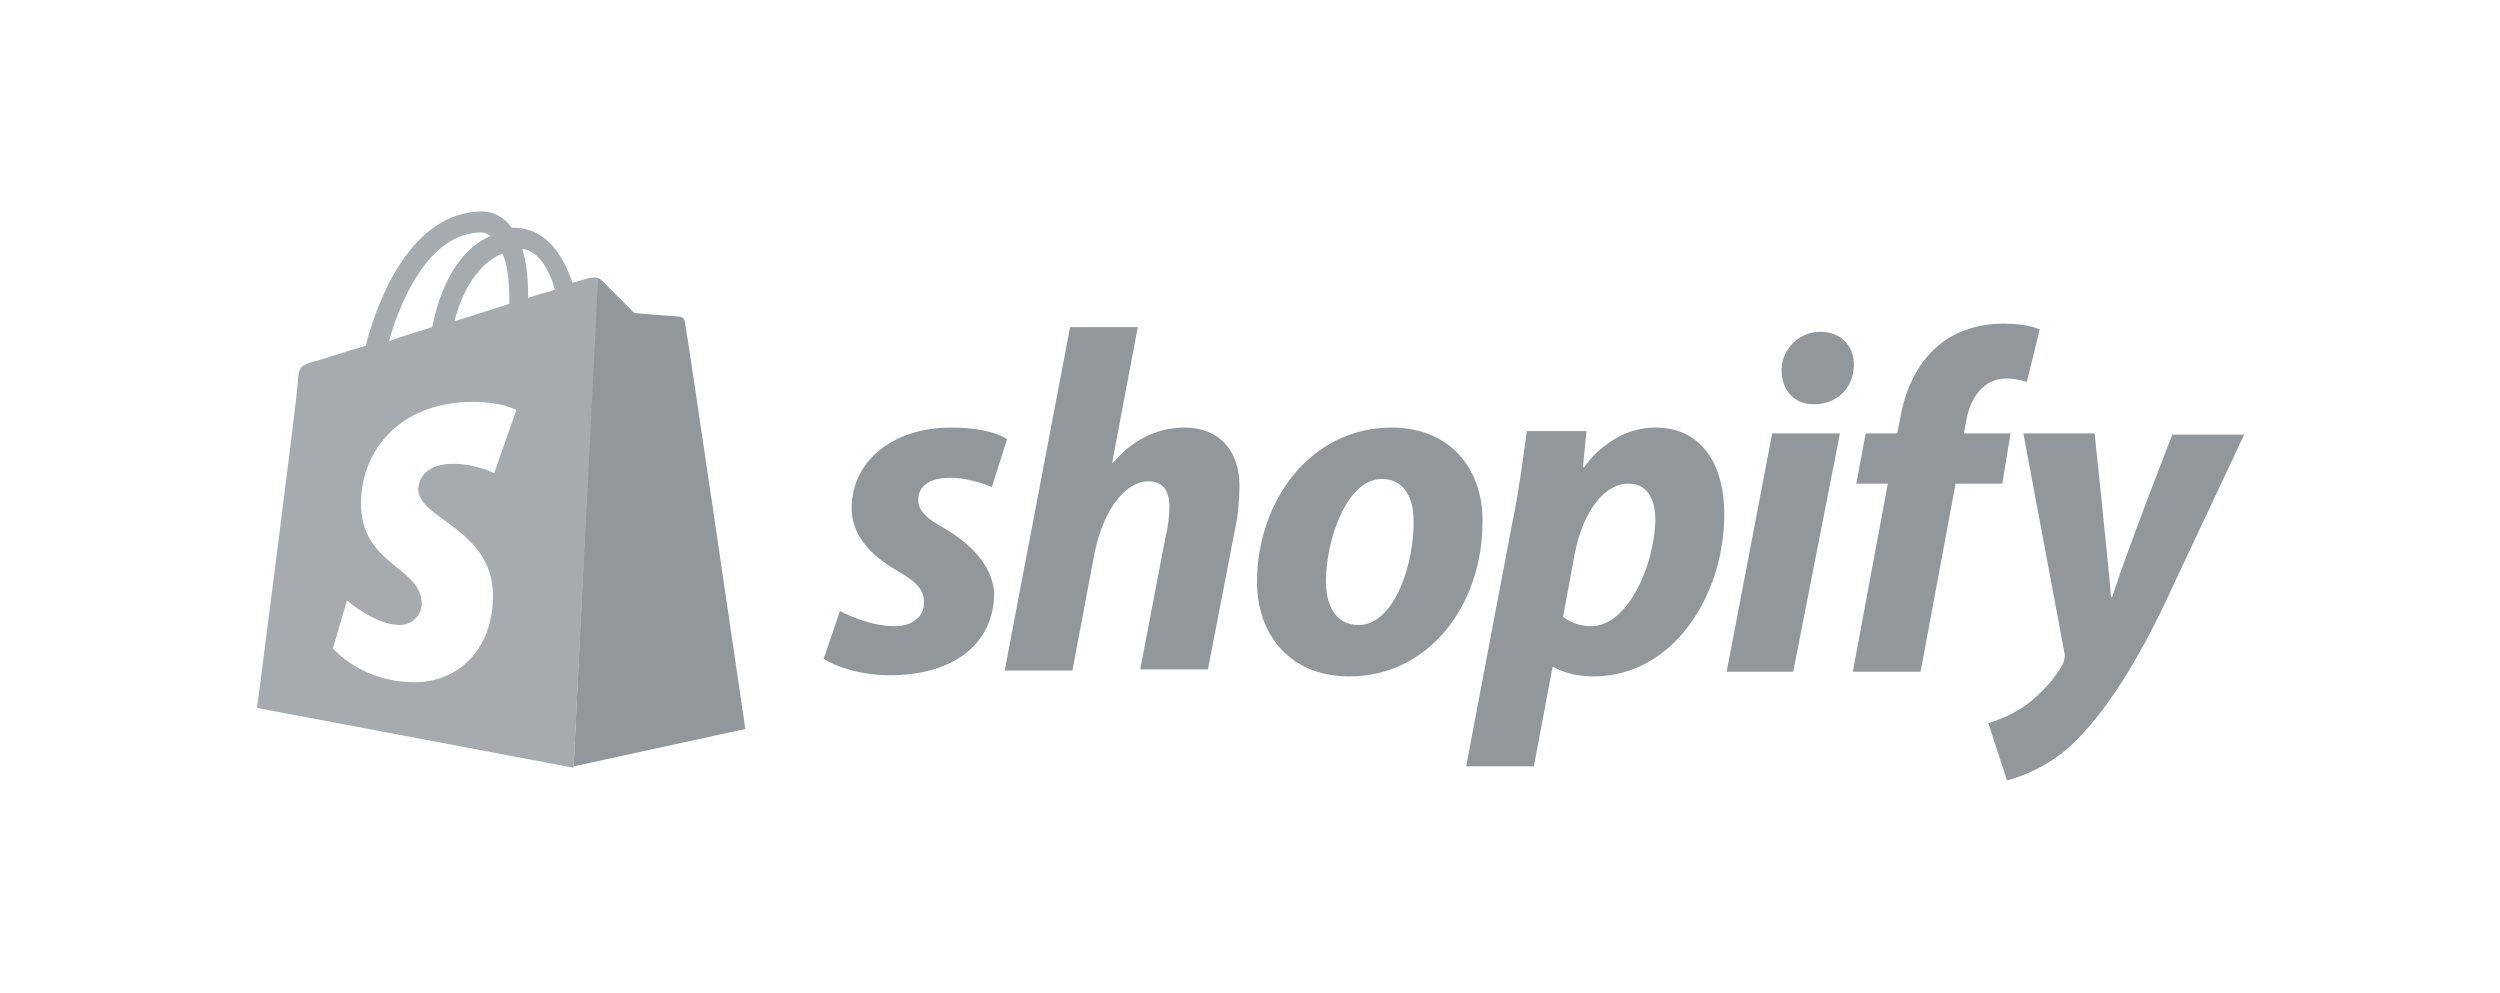 <?xml version="1.0" encoding="utf-8"?>
<!-- Generator: Adobe Illustrator 21.1.0, SVG Export Plug-In . SVG Version: 6.00 Build 0)  -->
<svg version="1.1" id="Capa_1" xmlns="http://www.w3.org/2000/svg" xmlns:xlink="http://www.w3.org/1999/xlink" x="0px" y="0px"
	 viewBox="0 0 214 85" style="enable-background:new 0 0 214 85;" xml:space="preserve">
<style type="text/css">
	.st0{fill-rule:evenodd;clip-rule:evenodd;fill:#92979C;}
	.st1{opacity:0.7;fill:#A6ABB0;}
	.st2{fill-rule:evenodd;clip-rule:evenodd;fill:#A6ABB0;}
	.st3{fill:#A6ABB0;}
	.st4{fill:#92979C;}
	.st5{fill:#535353;}
	.st6{fill:#292626;}
	.st7{fill:#FEFEFE;}
	.st8{fill:#8F9396;}
	.st9{fill:#892655;}
	.st10{fill:#B9BDC0;}
	.st11{fill:#DEDEDE;}
	.st12{fill:#E2DEDB;}
	.st13{fill:#BBBCBE;}
	.st14{fill:#A4957B;}
	.st15{fill:none;}
</style>
<g>
	<path class="st4" d="M58.1,27.1c-0.2,0-3.8-0.3-3.8-0.3s-2.5-2.5-2.8-2.8c-0.1-0.1-0.2-0.2-0.4-0.2l-2,41.8l14.7-3.2
		c0,0-5.1-34.8-5.2-35C58.5,27.2,58.3,27.1,58.1,27.1L58.1,27.1z"/>
	<path class="st4" d="M80.8,45.2c-1.5-0.8-2.2-1.5-2.2-2.4c0-1.2,1-1.9,2.7-1.9c1.9,0,3.6,0.8,3.6,0.8l1.3-4.1c0,0-1.2-1-4.8-1
		c-5,0-8.5,2.9-8.5,6.9c0,2.3,1.6,4,3.8,5.3c1.8,1,2.4,1.7,2.4,2.8c0,1.1-0.9,2-2.5,2c-2.4,0-4.7-1.3-4.7-1.3l-1.4,4.1
		c0,0,2.1,1.4,5.7,1.4c5.2,0,8.9-2.5,8.9-7.1C84.9,48.3,83,46.5,80.8,45.2L80.8,45.2z"/>
	<path class="st4" d="M101.4,36.6c-2.5,0-4.6,1.2-6.1,3l-0.1,0l2.2-11.6h-5.8l-5.6,29.4h5.8l1.9-10.1c0.8-3.8,2.7-6.1,4.6-6.1
		c1.3,0,1.8,0.9,1.8,2.1c0,0.8-0.1,1.8-0.3,2.5l-2.2,11.5h5.8l2.3-11.9c0.3-1.3,0.4-2.8,0.4-3.8C106.1,38.6,104.4,36.6,101.4,36.6
		L101.4,36.6z"/>
	<path class="st4" d="M116.3,53.5c-2,0-2.8-1.7-2.8-3.8c0-3.3,1.7-8.7,4.8-8.7c2,0,2.7,1.8,2.7,3.5
		C121.1,48.1,119.4,53.5,116.3,53.5L116.3,53.5z M119.1,36.6c-6.9,0-11.5,6.3-11.5,13.2c0,4.5,2.8,8.1,7.9,8.1
		c6.8,0,11.4-6.1,11.4-13.2C127,40.6,124.5,36.6,119.1,36.6L119.1,36.6z"/>
	<path class="st4" d="M136.2,53.6c-1.5,0-2.4-0.8-2.4-0.8l1-5.4c0.7-3.6,2.5-6,4.6-6c1.8,0,2.3,1.6,2.3,3.2
		C141.6,48.3,139.4,53.6,136.2,53.6L136.2,53.6z M141.7,36.6c-3.9,0-6.1,3.4-6.1,3.4h-0.1l0.3-3.1h-5.1c-0.3,2.1-0.7,5.3-1.2,7.6
		l-4,21.1h5.8l1.6-8.5h0.1c0,0,1.2,0.8,3.4,0.8c6.8,0,11.2-6.9,11.2-13.9C147.6,40.1,145.9,36.6,141.7,36.6L141.7,36.6z"/>
	<path class="st4" d="M155.8,28.4c-1.8,0-3.3,1.5-3.3,3.3c0,1.7,1.1,2.9,2.7,2.9h0.1c1.8,0,3.3-1.2,3.4-3.3
		C158.7,29.6,157.6,28.4,155.8,28.4L155.8,28.4z"/>
	<polygon class="st4" points="147.8,57.5 153.5,57.5 157.5,37.1 151.7,37.1 147.8,57.5 	"/>
	<path class="st4" d="M172.1,37.1h-4l0.2-1c0.3-2,1.5-3.7,3.4-3.7c1,0,1.8,0.3,1.8,0.3l1.1-4.5c0,0-1-0.5-3.1-0.5
		c-2,0-4.1,0.6-5.6,1.9c-2,1.7-2.9,4.1-3.3,6.5l-0.2,1h-2.7l-0.8,4.3h2.7l-3,16.1h5.8l3-16.1h4L172.1,37.1L172.1,37.1z"/>
	<path class="st4" d="M186,37.1c0,0-3.6,9.1-5.2,14h-0.1c-0.1-1.6-1.4-14-1.4-14h-6.1l3.5,18.7c0.1,0.4,0,0.7-0.1,1
		c-0.7,1.3-1.8,2.5-3.1,3.5c-1.1,0.8-2.3,1.3-3.3,1.6l1.6,4.9c1.2-0.3,3.6-1.2,5.6-3.1c2.6-2.5,5.1-6.3,7.6-11.4l7.1-15.1H186
		L186,37.1z"/>
	<path class="st3" d="M51.2,23.8c-0.3-0.1-0.6,0-0.8,0c0,0-0.6,0.2-1.4,0.4c-0.8-2.4-2.3-4.7-5-4.7c-0.1,0-0.1,0-0.2,0
		c-0.7-1-1.7-1.4-2.5-1.4c-6.1,0-9,7.6-10,11.5c-2.4,0.7-4.1,1.3-4.3,1.3c-1.3,0.4-1.4,0.5-1.5,1.7C25.5,33.7,22,60.6,22,60.6
		l27,5.1l0.1,0L51.2,23.8z M43.6,25.7c0,0.1,0,0.2,0,0.3c-1.5,0.5-3.1,1-4.7,1.5c0.9-3.5,2.6-5.2,4.1-5.8
		C43.4,22.5,43.6,23.9,43.6,25.7z M41.2,19.9c0.3,0,0.5,0.1,0.8,0.3C40,21,37.9,23.4,37,28c-1.3,0.4-2.6,0.8-3.7,1.2
		C34.3,25.6,36.8,19.9,41.2,19.9z M42.3,40.5c0,0-1.6-0.8-3.5-0.8c-2.8,0-3,1.8-3,2.2c0,2.5,6.4,3.4,6.4,9.1c0,4.5-2.9,7.4-6.7,7.4
		c-4.6,0-7-2.9-7-2.9l1.2-4.1c0,0,2.4,2.1,4.5,2.1c1.3,0,1.9-1.1,1.9-1.8c0-3.2-5.2-3.3-5.2-8.6c0-4.4,3.2-8.7,9.6-8.7
		c2.5,0,3.7,0.7,3.7,0.7L42.3,40.5z M45.2,25.5c0-0.2,0-0.3,0-0.5c0-1.5-0.2-2.7-0.5-3.7c1.4,0.2,2.3,1.7,2.8,3.5
		C46.9,25,46.1,25.2,45.2,25.5z"/>
</g>
</svg>
